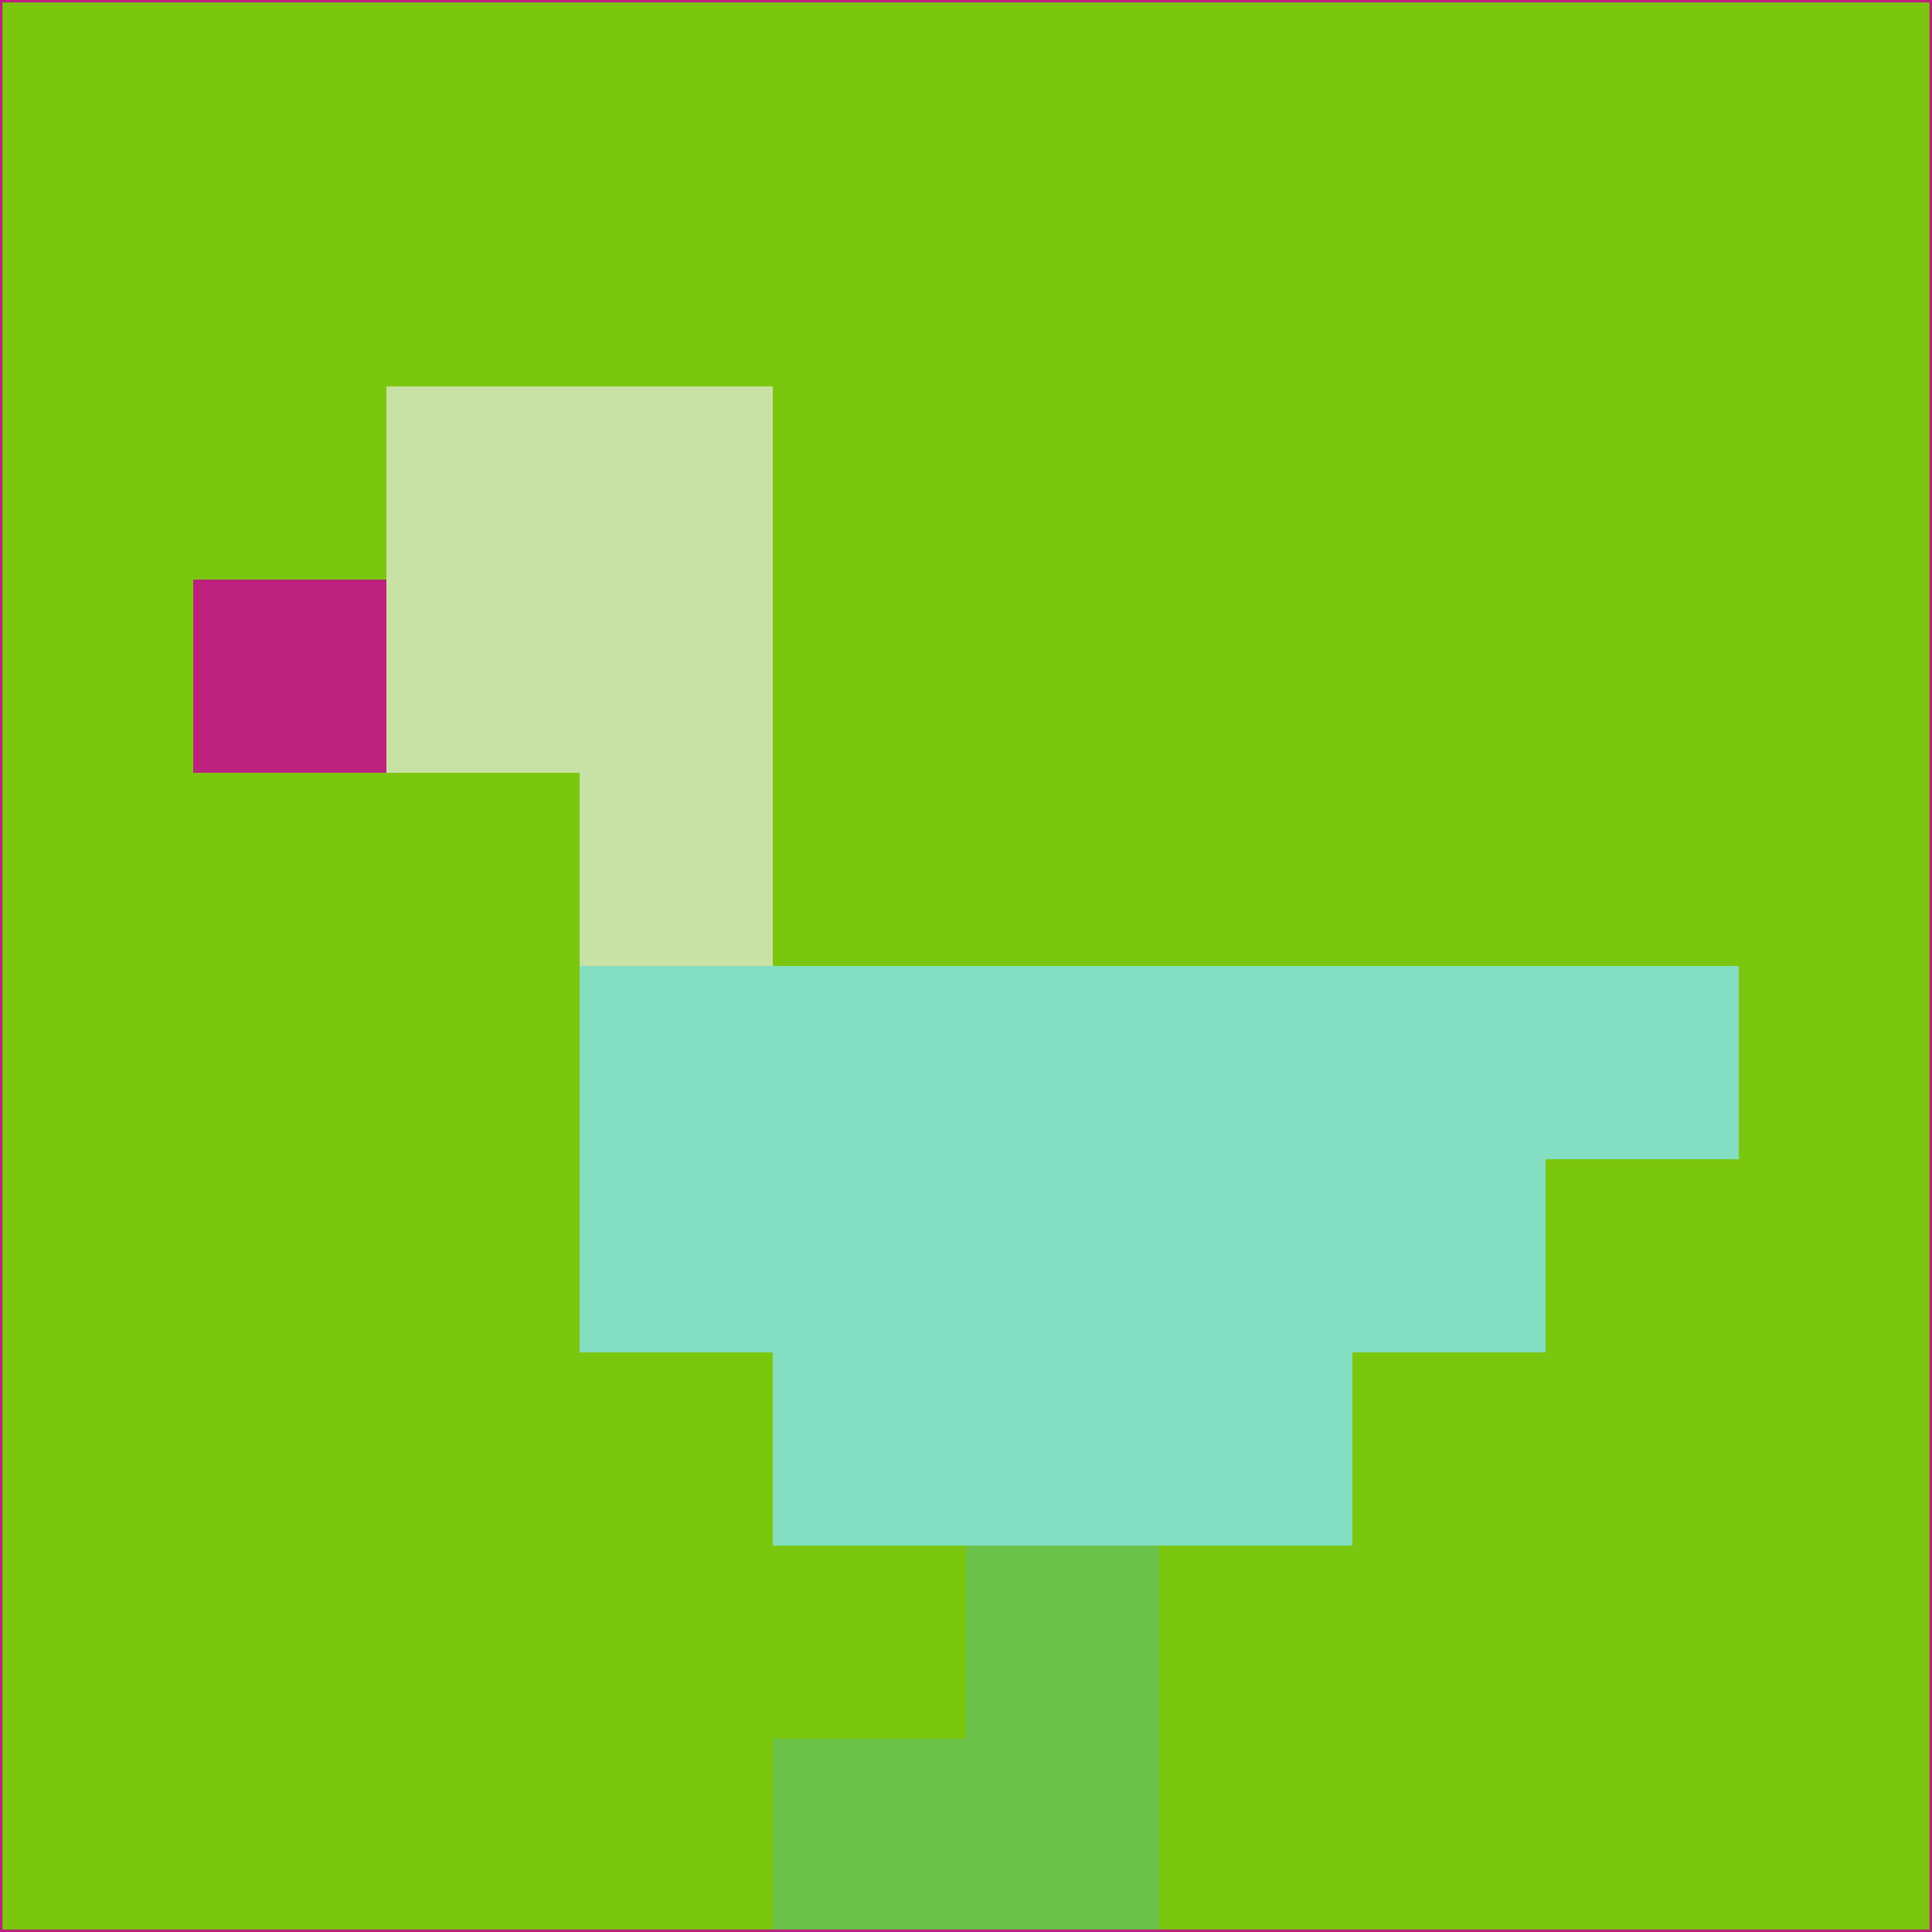<svg xmlns="http://www.w3.org/2000/svg" version="1.1" width="785" height="785">
  <title>'goose-pfp-694263' by Dmitri Cherniak (Cyberpunk Edition)</title>
  <desc>
    seed=36838
    backgroundColor=#7bc710
    padding=20
    innerPadding=0
    timeout=500
    dimension=1
    border=false
    Save=function(){return n.handleSave()}
    frame=12

    Rendered at 2024-09-15T22:37:01.058Z
    Generated in 1ms
    Modified for Cyberpunk theme with new color scheme
  </desc>
  <defs/>
  <rect width="100%" height="100%" fill="#7bc710"/>
  <g>
    <g id="0-0">
      <rect x="0" y="0" height="785" width="785" fill="#7bc710"/>
      <g>
        <!-- Neon blue -->
        <rect id="0-0-2-2-2-2" x="157" y="157" width="157" height="157" fill="#c8e1a4"/>
        <rect id="0-0-3-2-1-4" x="235.5" y="157" width="78.5" height="314" fill="#c8e1a4"/>
        <!-- Electric purple -->
        <rect id="0-0-4-5-5-1" x="314" y="392.5" width="392.5" height="78.5" fill="#84dec1"/>
        <rect id="0-0-3-5-5-2" x="235.5" y="392.5" width="392.5" height="157" fill="#84dec1"/>
        <rect id="0-0-4-5-3-3" x="314" y="392.5" width="235.5" height="235.5" fill="#84dec1"/>
        <!-- Neon pink -->
        <rect id="0-0-1-3-1-1" x="78.5" y="235.5" width="78.5" height="78.5" fill="#bb217d"/>
        <!-- Cyber yellow -->
        <rect id="0-0-5-8-1-2" x="392.5" y="628" width="78.5" height="157" fill="#6ac248"/>
        <rect id="0-0-4-9-2-1" x="314" y="706.5" width="157" height="78.5" fill="#6ac248"/>
      </g>
      <rect x="0" y="0" stroke="#bb217d" stroke-width="2" height="785" width="785" fill="none"/>
    </g>
  </g>
  <script xmlns=""/>
</svg>
